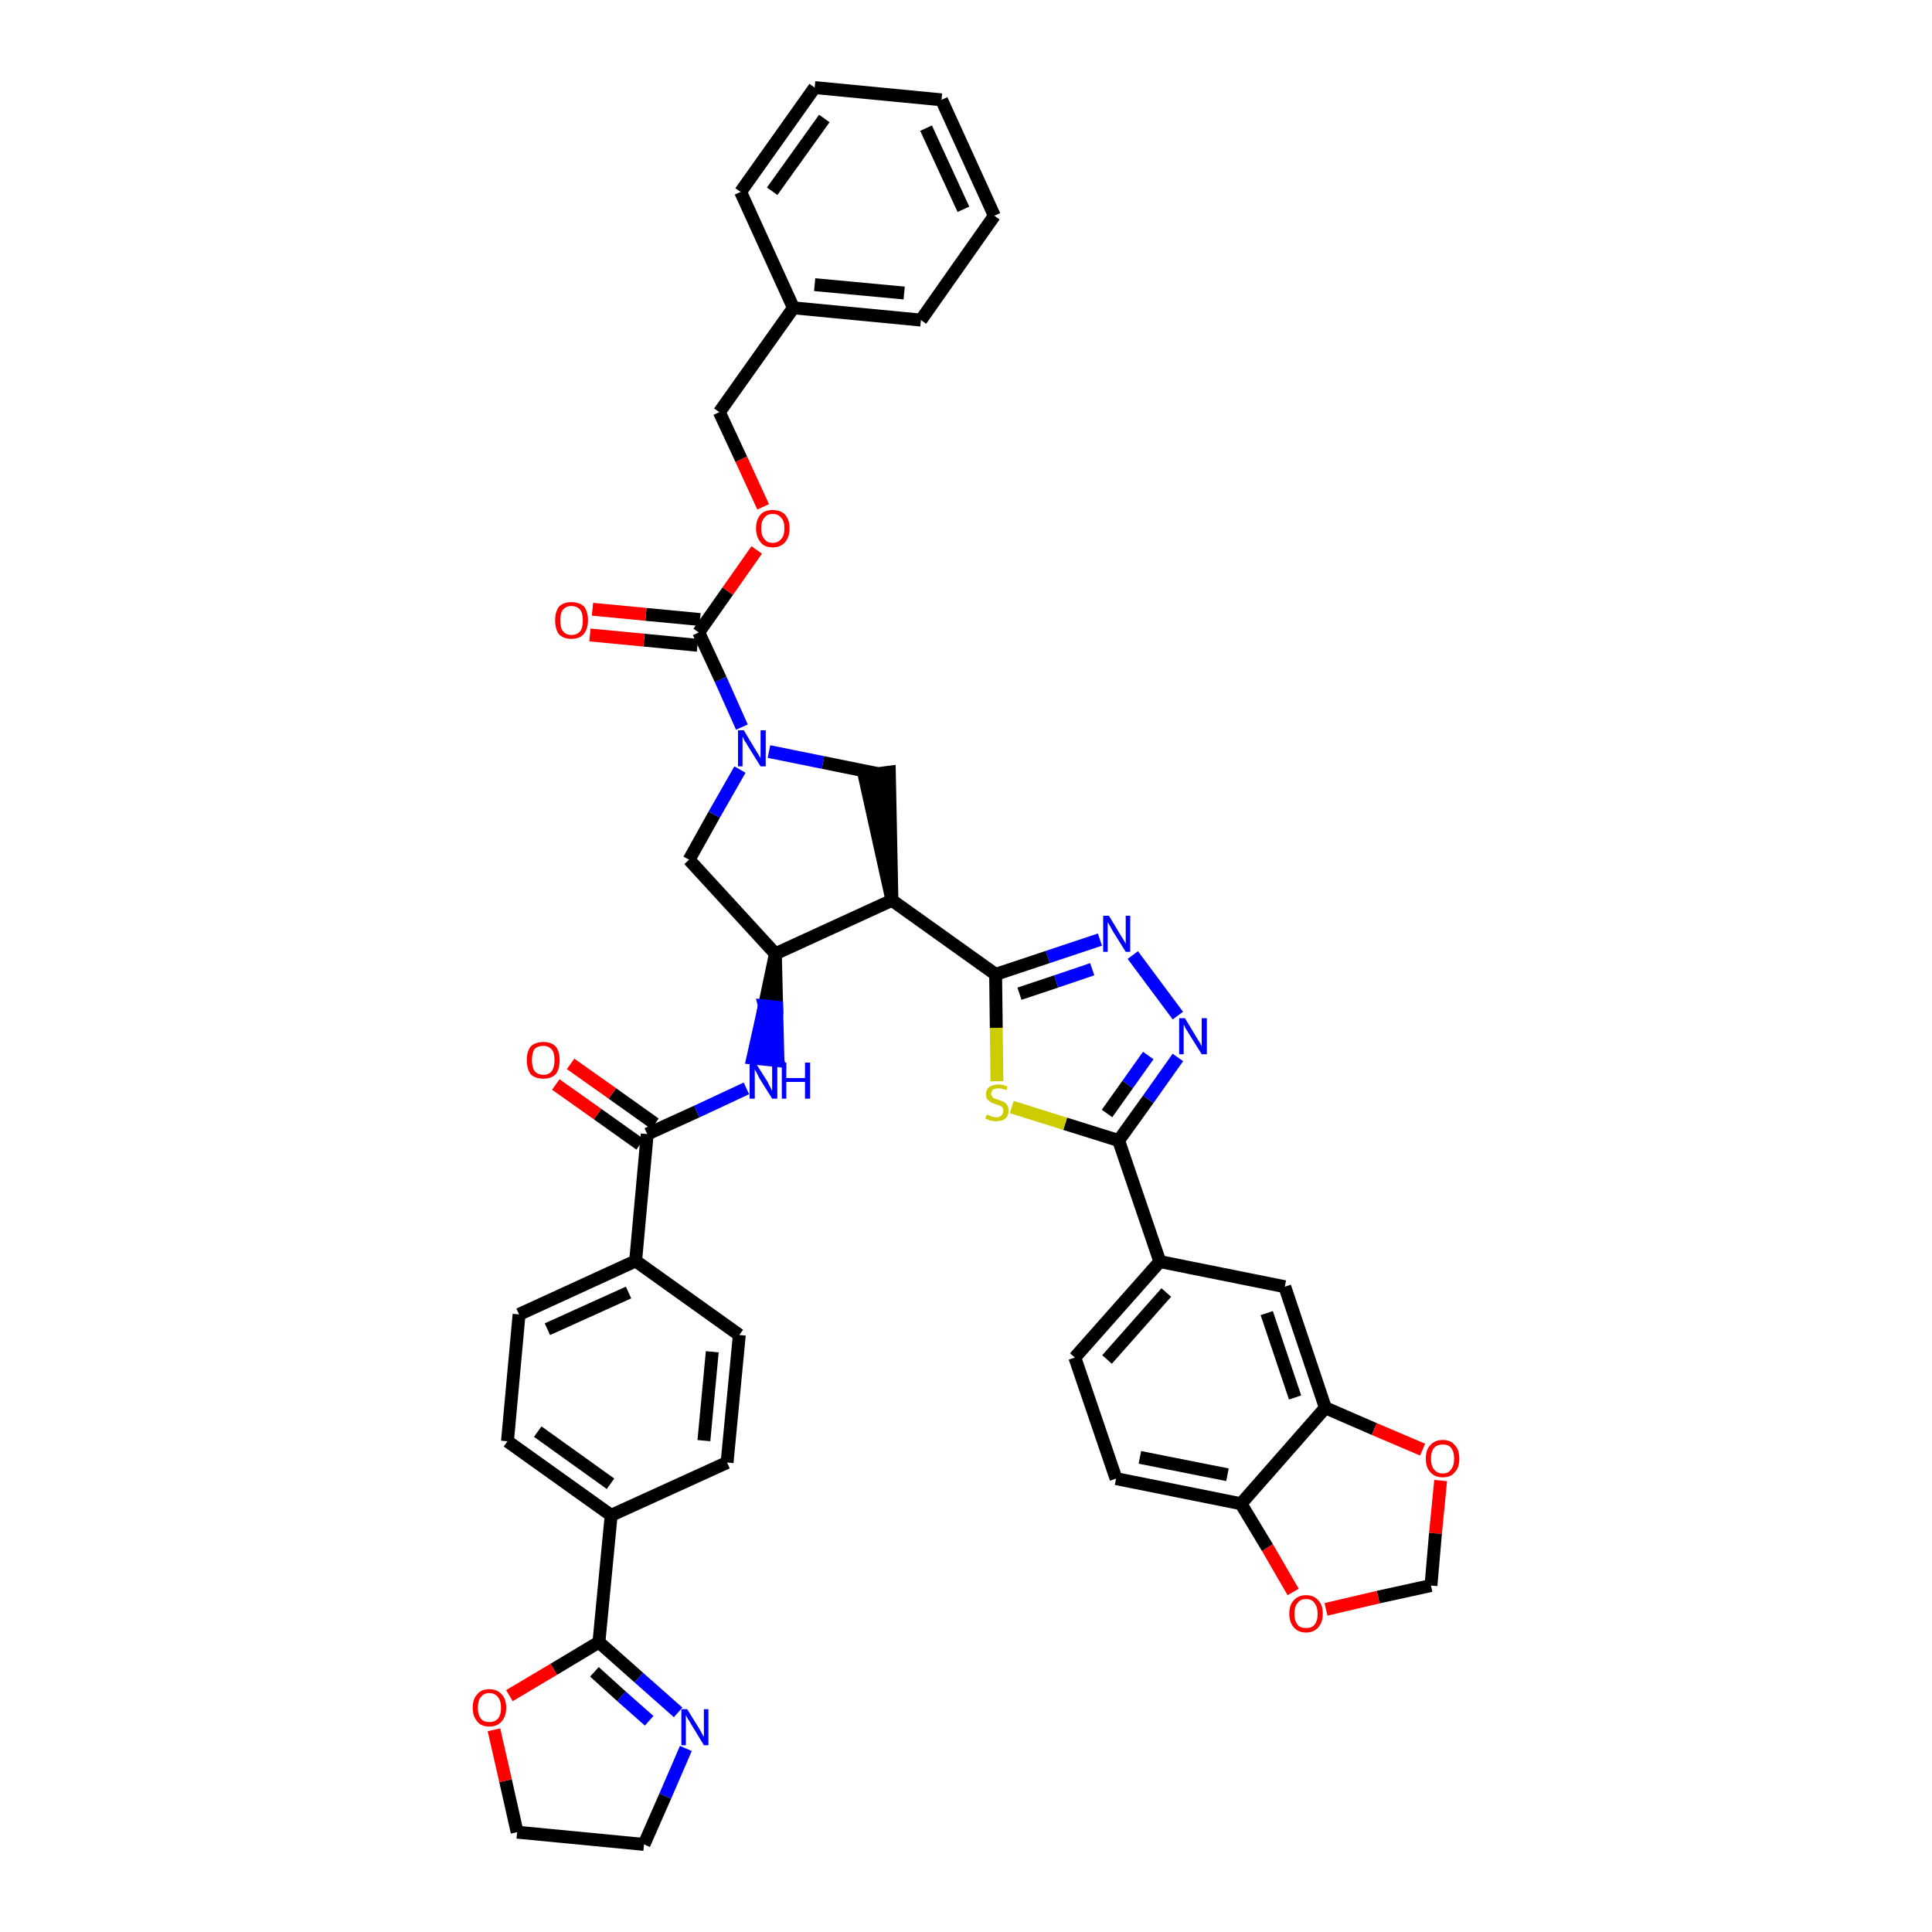 <?xml version='1.0' encoding='iso-8859-1'?>
<svg version='1.1' baseProfile='full'
              xmlns='http://www.w3.org/2000/svg'
                      xmlns:rdkit='http://www.rdkit.org/xml'
                      xmlns:xlink='http://www.w3.org/1999/xlink'
                  xml:space='preserve'
width='300px' height='300px' viewBox='0 0 300 300'>
<!-- END OF HEADER -->
<path class='bond-0 atom-0 atom-1' d='M 86.3,168.4 L 92.8,173.0' style='fill:none;fill-rule:evenodd;stroke:#FF0000;stroke-width:2.0px;stroke-linecap:butt;stroke-linejoin:miter;stroke-opacity:1' />
<path class='bond-0 atom-0 atom-1' d='M 92.8,173.0 L 99.4,177.7' style='fill:none;fill-rule:evenodd;stroke:#000000;stroke-width:2.0px;stroke-linecap:butt;stroke-linejoin:miter;stroke-opacity:1' />
<path class='bond-0 atom-0 atom-1' d='M 88.6,165.2 L 95.1,169.8' style='fill:none;fill-rule:evenodd;stroke:#FF0000;stroke-width:2.0px;stroke-linecap:butt;stroke-linejoin:miter;stroke-opacity:1' />
<path class='bond-0 atom-0 atom-1' d='M 95.1,169.8 L 101.7,174.5' style='fill:none;fill-rule:evenodd;stroke:#000000;stroke-width:2.0px;stroke-linecap:butt;stroke-linejoin:miter;stroke-opacity:1' />
<path class='bond-1 atom-1 atom-2' d='M 100.5,176.1 L 108.2,172.6' style='fill:none;fill-rule:evenodd;stroke:#000000;stroke-width:2.0px;stroke-linecap:butt;stroke-linejoin:miter;stroke-opacity:1' />
<path class='bond-1 atom-1 atom-2' d='M 108.2,172.6 L 115.9,169.0' style='fill:none;fill-rule:evenodd;stroke:#0000FF;stroke-width:2.0px;stroke-linecap:butt;stroke-linejoin:miter;stroke-opacity:1' />
<path class='bond-31 atom-1 atom-32' d='M 100.5,176.1 L 98.7,195.8' style='fill:none;fill-rule:evenodd;stroke:#000000;stroke-width:2.0px;stroke-linecap:butt;stroke-linejoin:miter;stroke-opacity:1' />
<path class='bond-2 atom-3 atom-2' d='M 120.4,148.1 L 118.7,156.2 L 120.6,156.4 Z' style='fill:#000000;fill-rule:evenodd;fill-opacity:1;stroke:#000000;stroke-width:2.0px;stroke-linecap:butt;stroke-linejoin:miter;stroke-opacity:1;' />
<path class='bond-2 atom-3 atom-2' d='M 118.7,156.2 L 120.8,164.7 L 116.9,164.3 Z' style='fill:#0000FF;fill-rule:evenodd;fill-opacity:1;stroke:#0000FF;stroke-width:2.0px;stroke-linecap:butt;stroke-linejoin:miter;stroke-opacity:1;' />
<path class='bond-2 atom-3 atom-2' d='M 118.7,156.2 L 120.6,156.4 L 120.8,164.7 Z' style='fill:#0000FF;fill-rule:evenodd;fill-opacity:1;stroke:#0000FF;stroke-width:2.0px;stroke-linecap:butt;stroke-linejoin:miter;stroke-opacity:1;' />
<path class='bond-3 atom-3 atom-4' d='M 120.4,148.1 L 107.0,133.5' style='fill:none;fill-rule:evenodd;stroke:#000000;stroke-width:2.0px;stroke-linecap:butt;stroke-linejoin:miter;stroke-opacity:1' />
<path class='bond-42 atom-17 atom-3' d='M 138.5,139.8 L 120.4,148.1' style='fill:none;fill-rule:evenodd;stroke:#000000;stroke-width:2.0px;stroke-linecap:butt;stroke-linejoin:miter;stroke-opacity:1' />
<path class='bond-4 atom-4 atom-5' d='M 107.0,133.5 L 110.9,126.5' style='fill:none;fill-rule:evenodd;stroke:#000000;stroke-width:2.0px;stroke-linecap:butt;stroke-linejoin:miter;stroke-opacity:1' />
<path class='bond-4 atom-4 atom-5' d='M 110.9,126.5 L 114.9,119.5' style='fill:none;fill-rule:evenodd;stroke:#0000FF;stroke-width:2.0px;stroke-linecap:butt;stroke-linejoin:miter;stroke-opacity:1' />
<path class='bond-5 atom-5 atom-6' d='M 115.2,112.9 L 111.9,105.5' style='fill:none;fill-rule:evenodd;stroke:#0000FF;stroke-width:2.0px;stroke-linecap:butt;stroke-linejoin:miter;stroke-opacity:1' />
<path class='bond-5 atom-5 atom-6' d='M 111.9,105.5 L 108.5,98.2' style='fill:none;fill-rule:evenodd;stroke:#000000;stroke-width:2.0px;stroke-linecap:butt;stroke-linejoin:miter;stroke-opacity:1' />
<path class='bond-15 atom-5 atom-16' d='M 119.4,116.7 L 127.8,118.4' style='fill:none;fill-rule:evenodd;stroke:#0000FF;stroke-width:2.0px;stroke-linecap:butt;stroke-linejoin:miter;stroke-opacity:1' />
<path class='bond-15 atom-5 atom-16' d='M 127.8,118.4 L 136.2,120.1' style='fill:none;fill-rule:evenodd;stroke:#000000;stroke-width:2.0px;stroke-linecap:butt;stroke-linejoin:miter;stroke-opacity:1' />
<path class='bond-6 atom-6 atom-7' d='M 108.7,96.2 L 100.3,95.4' style='fill:none;fill-rule:evenodd;stroke:#000000;stroke-width:2.0px;stroke-linecap:butt;stroke-linejoin:miter;stroke-opacity:1' />
<path class='bond-6 atom-6 atom-7' d='M 100.3,95.4 L 92.0,94.6' style='fill:none;fill-rule:evenodd;stroke:#FF0000;stroke-width:2.0px;stroke-linecap:butt;stroke-linejoin:miter;stroke-opacity:1' />
<path class='bond-6 atom-6 atom-7' d='M 108.3,100.2 L 100.0,99.4' style='fill:none;fill-rule:evenodd;stroke:#000000;stroke-width:2.0px;stroke-linecap:butt;stroke-linejoin:miter;stroke-opacity:1' />
<path class='bond-6 atom-6 atom-7' d='M 100.0,99.4 L 91.6,98.6' style='fill:none;fill-rule:evenodd;stroke:#FF0000;stroke-width:2.0px;stroke-linecap:butt;stroke-linejoin:miter;stroke-opacity:1' />
<path class='bond-7 atom-6 atom-8' d='M 108.5,98.2 L 113.0,91.8' style='fill:none;fill-rule:evenodd;stroke:#000000;stroke-width:2.0px;stroke-linecap:butt;stroke-linejoin:miter;stroke-opacity:1' />
<path class='bond-7 atom-6 atom-8' d='M 113.0,91.8 L 117.5,85.4' style='fill:none;fill-rule:evenodd;stroke:#FF0000;stroke-width:2.0px;stroke-linecap:butt;stroke-linejoin:miter;stroke-opacity:1' />
<path class='bond-8 atom-8 atom-9' d='M 118.5,78.7 L 115.1,71.3' style='fill:none;fill-rule:evenodd;stroke:#FF0000;stroke-width:2.0px;stroke-linecap:butt;stroke-linejoin:miter;stroke-opacity:1' />
<path class='bond-8 atom-8 atom-9' d='M 115.1,71.3 L 111.7,64.0' style='fill:none;fill-rule:evenodd;stroke:#000000;stroke-width:2.0px;stroke-linecap:butt;stroke-linejoin:miter;stroke-opacity:1' />
<path class='bond-9 atom-9 atom-10' d='M 111.7,64.0 L 123.2,47.8' style='fill:none;fill-rule:evenodd;stroke:#000000;stroke-width:2.0px;stroke-linecap:butt;stroke-linejoin:miter;stroke-opacity:1' />
<path class='bond-10 atom-10 atom-11' d='M 123.2,47.8 L 143.0,49.7' style='fill:none;fill-rule:evenodd;stroke:#000000;stroke-width:2.0px;stroke-linecap:butt;stroke-linejoin:miter;stroke-opacity:1' />
<path class='bond-10 atom-10 atom-11' d='M 126.5,44.2 L 140.4,45.5' style='fill:none;fill-rule:evenodd;stroke:#000000;stroke-width:2.0px;stroke-linecap:butt;stroke-linejoin:miter;stroke-opacity:1' />
<path class='bond-45 atom-15 atom-10' d='M 115.0,29.8 L 123.2,47.8' style='fill:none;fill-rule:evenodd;stroke:#000000;stroke-width:2.0px;stroke-linecap:butt;stroke-linejoin:miter;stroke-opacity:1' />
<path class='bond-11 atom-11 atom-12' d='M 143.0,49.7 L 154.4,33.5' style='fill:none;fill-rule:evenodd;stroke:#000000;stroke-width:2.0px;stroke-linecap:butt;stroke-linejoin:miter;stroke-opacity:1' />
<path class='bond-12 atom-12 atom-13' d='M 154.4,33.5 L 146.2,15.5' style='fill:none;fill-rule:evenodd;stroke:#000000;stroke-width:2.0px;stroke-linecap:butt;stroke-linejoin:miter;stroke-opacity:1' />
<path class='bond-12 atom-12 atom-13' d='M 149.6,32.5 L 143.8,19.9' style='fill:none;fill-rule:evenodd;stroke:#000000;stroke-width:2.0px;stroke-linecap:butt;stroke-linejoin:miter;stroke-opacity:1' />
<path class='bond-13 atom-13 atom-14' d='M 146.2,15.5 L 126.5,13.6' style='fill:none;fill-rule:evenodd;stroke:#000000;stroke-width:2.0px;stroke-linecap:butt;stroke-linejoin:miter;stroke-opacity:1' />
<path class='bond-14 atom-14 atom-15' d='M 126.5,13.6 L 115.0,29.8' style='fill:none;fill-rule:evenodd;stroke:#000000;stroke-width:2.0px;stroke-linecap:butt;stroke-linejoin:miter;stroke-opacity:1' />
<path class='bond-14 atom-14 atom-15' d='M 128.0,18.4 L 119.9,29.7' style='fill:none;fill-rule:evenodd;stroke:#000000;stroke-width:2.0px;stroke-linecap:butt;stroke-linejoin:miter;stroke-opacity:1' />
<path class='bond-16 atom-17 atom-16' d='M 138.5,139.8 L 138.1,119.9 L 134.2,120.4 Z' style='fill:#000000;fill-rule:evenodd;fill-opacity:1;stroke:#000000;stroke-width:2.0px;stroke-linecap:butt;stroke-linejoin:miter;stroke-opacity:1;' />
<path class='bond-17 atom-17 atom-18' d='M 138.5,139.8 L 154.6,151.3' style='fill:none;fill-rule:evenodd;stroke:#000000;stroke-width:2.0px;stroke-linecap:butt;stroke-linejoin:miter;stroke-opacity:1' />
<path class='bond-18 atom-18 atom-19' d='M 154.6,151.3 L 162.7,148.6' style='fill:none;fill-rule:evenodd;stroke:#000000;stroke-width:2.0px;stroke-linecap:butt;stroke-linejoin:miter;stroke-opacity:1' />
<path class='bond-18 atom-18 atom-19' d='M 162.7,148.6 L 170.8,145.9' style='fill:none;fill-rule:evenodd;stroke:#0000FF;stroke-width:2.0px;stroke-linecap:butt;stroke-linejoin:miter;stroke-opacity:1' />
<path class='bond-18 atom-18 atom-19' d='M 158.3,154.3 L 164.0,152.4' style='fill:none;fill-rule:evenodd;stroke:#000000;stroke-width:2.0px;stroke-linecap:butt;stroke-linejoin:miter;stroke-opacity:1' />
<path class='bond-18 atom-18 atom-19' d='M 164.0,152.4 L 169.6,150.5' style='fill:none;fill-rule:evenodd;stroke:#0000FF;stroke-width:2.0px;stroke-linecap:butt;stroke-linejoin:miter;stroke-opacity:1' />
<path class='bond-43 atom-31 atom-18' d='M 154.8,167.9 L 154.7,159.6' style='fill:none;fill-rule:evenodd;stroke:#CCCC00;stroke-width:2.0px;stroke-linecap:butt;stroke-linejoin:miter;stroke-opacity:1' />
<path class='bond-43 atom-31 atom-18' d='M 154.7,159.6 L 154.6,151.3' style='fill:none;fill-rule:evenodd;stroke:#000000;stroke-width:2.0px;stroke-linecap:butt;stroke-linejoin:miter;stroke-opacity:1' />
<path class='bond-19 atom-19 atom-20' d='M 175.9,148.3 L 182.9,157.7' style='fill:none;fill-rule:evenodd;stroke:#0000FF;stroke-width:2.0px;stroke-linecap:butt;stroke-linejoin:miter;stroke-opacity:1' />
<path class='bond-20 atom-20 atom-21' d='M 182.9,164.2 L 178.3,170.7' style='fill:none;fill-rule:evenodd;stroke:#0000FF;stroke-width:2.0px;stroke-linecap:butt;stroke-linejoin:miter;stroke-opacity:1' />
<path class='bond-20 atom-20 atom-21' d='M 178.3,170.7 L 173.7,177.1' style='fill:none;fill-rule:evenodd;stroke:#000000;stroke-width:2.0px;stroke-linecap:butt;stroke-linejoin:miter;stroke-opacity:1' />
<path class='bond-20 atom-20 atom-21' d='M 178.3,163.9 L 175.1,168.4' style='fill:none;fill-rule:evenodd;stroke:#0000FF;stroke-width:2.0px;stroke-linecap:butt;stroke-linejoin:miter;stroke-opacity:1' />
<path class='bond-20 atom-20 atom-21' d='M 175.1,168.4 L 171.9,172.9' style='fill:none;fill-rule:evenodd;stroke:#000000;stroke-width:2.0px;stroke-linecap:butt;stroke-linejoin:miter;stroke-opacity:1' />
<path class='bond-21 atom-21 atom-22' d='M 173.7,177.1 L 180.1,195.9' style='fill:none;fill-rule:evenodd;stroke:#000000;stroke-width:2.0px;stroke-linecap:butt;stroke-linejoin:miter;stroke-opacity:1' />
<path class='bond-30 atom-21 atom-31' d='M 173.7,177.1 L 165.4,174.5' style='fill:none;fill-rule:evenodd;stroke:#000000;stroke-width:2.0px;stroke-linecap:butt;stroke-linejoin:miter;stroke-opacity:1' />
<path class='bond-30 atom-21 atom-31' d='M 165.4,174.5 L 157.1,171.9' style='fill:none;fill-rule:evenodd;stroke:#CCCC00;stroke-width:2.0px;stroke-linecap:butt;stroke-linejoin:miter;stroke-opacity:1' />
<path class='bond-22 atom-22 atom-23' d='M 180.1,195.9 L 166.9,210.8' style='fill:none;fill-rule:evenodd;stroke:#000000;stroke-width:2.0px;stroke-linecap:butt;stroke-linejoin:miter;stroke-opacity:1' />
<path class='bond-22 atom-22 atom-23' d='M 181.1,200.7 L 171.9,211.1' style='fill:none;fill-rule:evenodd;stroke:#000000;stroke-width:2.0px;stroke-linecap:butt;stroke-linejoin:miter;stroke-opacity:1' />
<path class='bond-46 atom-27 atom-22' d='M 199.5,199.8 L 180.1,195.9' style='fill:none;fill-rule:evenodd;stroke:#000000;stroke-width:2.0px;stroke-linecap:butt;stroke-linejoin:miter;stroke-opacity:1' />
<path class='bond-23 atom-23 atom-24' d='M 166.9,210.8 L 173.3,229.6' style='fill:none;fill-rule:evenodd;stroke:#000000;stroke-width:2.0px;stroke-linecap:butt;stroke-linejoin:miter;stroke-opacity:1' />
<path class='bond-24 atom-24 atom-25' d='M 173.3,229.6 L 192.7,233.5' style='fill:none;fill-rule:evenodd;stroke:#000000;stroke-width:2.0px;stroke-linecap:butt;stroke-linejoin:miter;stroke-opacity:1' />
<path class='bond-24 atom-24 atom-25' d='M 177.0,226.3 L 190.6,229.0' style='fill:none;fill-rule:evenodd;stroke:#000000;stroke-width:2.0px;stroke-linecap:butt;stroke-linejoin:miter;stroke-opacity:1' />
<path class='bond-25 atom-25 atom-26' d='M 192.7,233.5 L 205.8,218.6' style='fill:none;fill-rule:evenodd;stroke:#000000;stroke-width:2.0px;stroke-linecap:butt;stroke-linejoin:miter;stroke-opacity:1' />
<path class='bond-48 atom-30 atom-25' d='M 200.8,247.2 L 196.8,240.3' style='fill:none;fill-rule:evenodd;stroke:#FF0000;stroke-width:2.0px;stroke-linecap:butt;stroke-linejoin:miter;stroke-opacity:1' />
<path class='bond-48 atom-30 atom-25' d='M 196.8,240.3 L 192.7,233.5' style='fill:none;fill-rule:evenodd;stroke:#000000;stroke-width:2.0px;stroke-linecap:butt;stroke-linejoin:miter;stroke-opacity:1' />
<path class='bond-26 atom-26 atom-27' d='M 205.8,218.6 L 199.5,199.8' style='fill:none;fill-rule:evenodd;stroke:#000000;stroke-width:2.0px;stroke-linecap:butt;stroke-linejoin:miter;stroke-opacity:1' />
<path class='bond-26 atom-26 atom-27' d='M 201.1,217.0 L 196.7,203.9' style='fill:none;fill-rule:evenodd;stroke:#000000;stroke-width:2.0px;stroke-linecap:butt;stroke-linejoin:miter;stroke-opacity:1' />
<path class='bond-27 atom-26 atom-28' d='M 205.8,218.6 L 213.4,221.9' style='fill:none;fill-rule:evenodd;stroke:#000000;stroke-width:2.0px;stroke-linecap:butt;stroke-linejoin:miter;stroke-opacity:1' />
<path class='bond-27 atom-26 atom-28' d='M 213.4,221.9 L 220.9,225.1' style='fill:none;fill-rule:evenodd;stroke:#FF0000;stroke-width:2.0px;stroke-linecap:butt;stroke-linejoin:miter;stroke-opacity:1' />
<path class='bond-28 atom-28 atom-29' d='M 223.7,229.9 L 222.9,238.1' style='fill:none;fill-rule:evenodd;stroke:#FF0000;stroke-width:2.0px;stroke-linecap:butt;stroke-linejoin:miter;stroke-opacity:1' />
<path class='bond-28 atom-28 atom-29' d='M 222.9,238.1 L 222.2,246.2' style='fill:none;fill-rule:evenodd;stroke:#000000;stroke-width:2.0px;stroke-linecap:butt;stroke-linejoin:miter;stroke-opacity:1' />
<path class='bond-29 atom-29 atom-30' d='M 222.2,246.2 L 214.0,248.0' style='fill:none;fill-rule:evenodd;stroke:#000000;stroke-width:2.0px;stroke-linecap:butt;stroke-linejoin:miter;stroke-opacity:1' />
<path class='bond-29 atom-29 atom-30' d='M 214.0,248.0 L 205.9,249.9' style='fill:none;fill-rule:evenodd;stroke:#FF0000;stroke-width:2.0px;stroke-linecap:butt;stroke-linejoin:miter;stroke-opacity:1' />
<path class='bond-32 atom-32 atom-33' d='M 98.7,195.8 L 80.6,204.1' style='fill:none;fill-rule:evenodd;stroke:#000000;stroke-width:2.0px;stroke-linecap:butt;stroke-linejoin:miter;stroke-opacity:1' />
<path class='bond-32 atom-32 atom-33' d='M 97.6,200.7 L 85.0,206.4' style='fill:none;fill-rule:evenodd;stroke:#000000;stroke-width:2.0px;stroke-linecap:butt;stroke-linejoin:miter;stroke-opacity:1' />
<path class='bond-44 atom-42 atom-32' d='M 114.8,207.3 L 98.7,195.8' style='fill:none;fill-rule:evenodd;stroke:#000000;stroke-width:2.0px;stroke-linecap:butt;stroke-linejoin:miter;stroke-opacity:1' />
<path class='bond-33 atom-33 atom-34' d='M 80.6,204.1 L 78.8,223.8' style='fill:none;fill-rule:evenodd;stroke:#000000;stroke-width:2.0px;stroke-linecap:butt;stroke-linejoin:miter;stroke-opacity:1' />
<path class='bond-34 atom-34 atom-35' d='M 78.8,223.8 L 94.9,235.3' style='fill:none;fill-rule:evenodd;stroke:#000000;stroke-width:2.0px;stroke-linecap:butt;stroke-linejoin:miter;stroke-opacity:1' />
<path class='bond-34 atom-34 atom-35' d='M 83.5,222.3 L 94.8,230.4' style='fill:none;fill-rule:evenodd;stroke:#000000;stroke-width:2.0px;stroke-linecap:butt;stroke-linejoin:miter;stroke-opacity:1' />
<path class='bond-35 atom-35 atom-36' d='M 94.9,235.3 L 93.0,255.0' style='fill:none;fill-rule:evenodd;stroke:#000000;stroke-width:2.0px;stroke-linecap:butt;stroke-linejoin:miter;stroke-opacity:1' />
<path class='bond-40 atom-35 atom-41' d='M 94.9,235.3 L 112.9,227.1' style='fill:none;fill-rule:evenodd;stroke:#000000;stroke-width:2.0px;stroke-linecap:butt;stroke-linejoin:miter;stroke-opacity:1' />
<path class='bond-36 atom-36 atom-37' d='M 93.0,255.0 L 99.2,260.5' style='fill:none;fill-rule:evenodd;stroke:#000000;stroke-width:2.0px;stroke-linecap:butt;stroke-linejoin:miter;stroke-opacity:1' />
<path class='bond-36 atom-36 atom-37' d='M 99.2,260.5 L 105.3,265.9' style='fill:none;fill-rule:evenodd;stroke:#0000FF;stroke-width:2.0px;stroke-linecap:butt;stroke-linejoin:miter;stroke-opacity:1' />
<path class='bond-36 atom-36 atom-37' d='M 92.3,259.6 L 96.5,263.4' style='fill:none;fill-rule:evenodd;stroke:#000000;stroke-width:2.0px;stroke-linecap:butt;stroke-linejoin:miter;stroke-opacity:1' />
<path class='bond-36 atom-36 atom-37' d='M 96.5,263.4 L 100.8,267.2' style='fill:none;fill-rule:evenodd;stroke:#0000FF;stroke-width:2.0px;stroke-linecap:butt;stroke-linejoin:miter;stroke-opacity:1' />
<path class='bond-47 atom-40 atom-36' d='M 79.1,263.3 L 86.0,259.2' style='fill:none;fill-rule:evenodd;stroke:#FF0000;stroke-width:2.0px;stroke-linecap:butt;stroke-linejoin:miter;stroke-opacity:1' />
<path class='bond-47 atom-40 atom-36' d='M 86.0,259.2 L 93.0,255.0' style='fill:none;fill-rule:evenodd;stroke:#000000;stroke-width:2.0px;stroke-linecap:butt;stroke-linejoin:miter;stroke-opacity:1' />
<path class='bond-37 atom-37 atom-38' d='M 106.5,271.5 L 103.3,278.9' style='fill:none;fill-rule:evenodd;stroke:#0000FF;stroke-width:2.0px;stroke-linecap:butt;stroke-linejoin:miter;stroke-opacity:1' />
<path class='bond-37 atom-37 atom-38' d='M 103.3,278.9 L 100.0,286.4' style='fill:none;fill-rule:evenodd;stroke:#000000;stroke-width:2.0px;stroke-linecap:butt;stroke-linejoin:miter;stroke-opacity:1' />
<path class='bond-38 atom-38 atom-39' d='M 100.0,286.4 L 80.3,284.5' style='fill:none;fill-rule:evenodd;stroke:#000000;stroke-width:2.0px;stroke-linecap:butt;stroke-linejoin:miter;stroke-opacity:1' />
<path class='bond-39 atom-39 atom-40' d='M 80.3,284.5 L 78.5,276.5' style='fill:none;fill-rule:evenodd;stroke:#000000;stroke-width:2.0px;stroke-linecap:butt;stroke-linejoin:miter;stroke-opacity:1' />
<path class='bond-39 atom-39 atom-40' d='M 78.5,276.5 L 76.7,268.6' style='fill:none;fill-rule:evenodd;stroke:#FF0000;stroke-width:2.0px;stroke-linecap:butt;stroke-linejoin:miter;stroke-opacity:1' />
<path class='bond-41 atom-41 atom-42' d='M 112.9,227.1 L 114.8,207.3' style='fill:none;fill-rule:evenodd;stroke:#000000;stroke-width:2.0px;stroke-linecap:butt;stroke-linejoin:miter;stroke-opacity:1' />
<path class='bond-41 atom-41 atom-42' d='M 109.3,223.7 L 110.6,209.9' style='fill:none;fill-rule:evenodd;stroke:#000000;stroke-width:2.0px;stroke-linecap:butt;stroke-linejoin:miter;stroke-opacity:1' />
<path  class='atom-0' d='M 81.8 164.6
Q 81.8 163.3, 82.4 162.5
Q 83.1 161.8, 84.4 161.8
Q 85.6 161.8, 86.3 162.5
Q 86.9 163.3, 86.9 164.6
Q 86.9 166.0, 86.3 166.8
Q 85.6 167.5, 84.4 167.5
Q 83.1 167.5, 82.4 166.8
Q 81.8 166.0, 81.8 164.6
M 84.4 166.9
Q 85.2 166.9, 85.7 166.3
Q 86.1 165.7, 86.1 164.6
Q 86.1 163.5, 85.7 163.0
Q 85.2 162.4, 84.4 162.4
Q 83.5 162.4, 83.0 162.9
Q 82.6 163.5, 82.6 164.6
Q 82.6 165.7, 83.0 166.3
Q 83.5 166.9, 84.4 166.9
' fill='#FF0000'/>
<path  class='atom-2' d='M 117.3 165.0
L 119.2 168.0
Q 119.3 168.3, 119.6 168.8
Q 119.9 169.4, 119.9 169.4
L 119.9 165.0
L 120.7 165.0
L 120.7 170.6
L 119.9 170.6
L 117.9 167.4
Q 117.7 167.0, 117.5 166.6
Q 117.2 166.1, 117.2 166.0
L 117.2 170.6
L 116.4 170.6
L 116.4 165.0
L 117.3 165.0
' fill='#0000FF'/>
<path  class='atom-2' d='M 121.4 165.0
L 122.1 165.0
L 122.1 167.4
L 125.0 167.4
L 125.0 165.0
L 125.8 165.0
L 125.8 170.6
L 125.0 170.6
L 125.0 168.0
L 122.1 168.0
L 122.1 170.6
L 121.4 170.6
L 121.4 165.0
' fill='#0000FF'/>
<path  class='atom-5' d='M 115.5 113.4
L 117.3 116.4
Q 117.5 116.7, 117.8 117.2
Q 118.1 117.7, 118.1 117.8
L 118.1 113.4
L 118.9 113.4
L 118.9 119.0
L 118.1 119.0
L 116.1 115.8
Q 115.9 115.4, 115.6 115.0
Q 115.4 114.5, 115.3 114.4
L 115.3 119.0
L 114.6 119.0
L 114.6 113.4
L 115.5 113.4
' fill='#0000FF'/>
<path  class='atom-7' d='M 86.2 96.3
Q 86.2 95.0, 86.8 94.2
Q 87.5 93.5, 88.7 93.5
Q 90.0 93.5, 90.7 94.2
Q 91.3 95.0, 91.3 96.3
Q 91.3 97.7, 90.6 98.5
Q 90.0 99.2, 88.7 99.2
Q 87.5 99.2, 86.8 98.5
Q 86.2 97.7, 86.2 96.3
M 88.7 98.6
Q 89.6 98.6, 90.1 98.0
Q 90.5 97.5, 90.5 96.3
Q 90.5 95.2, 90.1 94.7
Q 89.6 94.1, 88.7 94.1
Q 87.9 94.1, 87.4 94.7
Q 87.0 95.2, 87.0 96.3
Q 87.0 97.5, 87.4 98.0
Q 87.9 98.6, 88.7 98.6
' fill='#FF0000'/>
<path  class='atom-8' d='M 117.4 82.0
Q 117.4 80.7, 118.1 79.9
Q 118.7 79.2, 120.0 79.2
Q 121.2 79.2, 121.9 79.9
Q 122.6 80.7, 122.6 82.0
Q 122.6 83.4, 121.9 84.2
Q 121.2 85.0, 120.0 85.0
Q 118.7 85.0, 118.1 84.2
Q 117.4 83.4, 117.4 82.0
M 120.0 84.3
Q 120.8 84.3, 121.3 83.7
Q 121.8 83.2, 121.8 82.0
Q 121.8 80.9, 121.3 80.4
Q 120.8 79.8, 120.0 79.8
Q 119.1 79.8, 118.7 80.4
Q 118.2 80.9, 118.2 82.0
Q 118.2 83.2, 118.7 83.7
Q 119.1 84.3, 120.0 84.3
' fill='#FF0000'/>
<path  class='atom-19' d='M 172.2 142.2
L 174.0 145.2
Q 174.2 145.5, 174.5 146.0
Q 174.8 146.5, 174.8 146.6
L 174.8 142.2
L 175.5 142.2
L 175.5 147.8
L 174.8 147.8
L 172.8 144.6
Q 172.6 144.2, 172.3 143.7
Q 172.1 143.3, 172.0 143.2
L 172.0 147.8
L 171.3 147.8
L 171.3 142.2
L 172.2 142.2
' fill='#0000FF'/>
<path  class='atom-20' d='M 184.0 158.1
L 185.8 161.1
Q 186.0 161.4, 186.3 161.9
Q 186.6 162.4, 186.6 162.5
L 186.6 158.1
L 187.4 158.1
L 187.4 163.7
L 186.6 163.7
L 184.6 160.5
Q 184.4 160.1, 184.1 159.7
Q 183.9 159.2, 183.8 159.1
L 183.8 163.7
L 183.1 163.7
L 183.1 158.1
L 184.0 158.1
' fill='#0000FF'/>
<path  class='atom-28' d='M 221.4 226.5
Q 221.4 225.1, 222.1 224.4
Q 222.8 223.6, 224.0 223.6
Q 225.3 223.6, 225.9 224.4
Q 226.6 225.1, 226.6 226.5
Q 226.6 227.9, 225.9 228.6
Q 225.3 229.4, 224.0 229.4
Q 222.8 229.4, 222.1 228.6
Q 221.4 227.9, 221.4 226.5
M 224.0 228.8
Q 224.9 228.8, 225.3 228.2
Q 225.8 227.6, 225.8 226.5
Q 225.8 225.4, 225.3 224.8
Q 224.9 224.3, 224.0 224.3
Q 223.2 224.3, 222.7 224.8
Q 222.2 225.4, 222.2 226.5
Q 222.2 227.6, 222.7 228.2
Q 223.2 228.8, 224.0 228.8
' fill='#FF0000'/>
<path  class='atom-30' d='M 200.2 250.6
Q 200.2 249.2, 200.9 248.5
Q 201.6 247.7, 202.8 247.7
Q 204.0 247.7, 204.7 248.5
Q 205.4 249.2, 205.4 250.6
Q 205.4 251.9, 204.7 252.7
Q 204.0 253.5, 202.8 253.5
Q 201.6 253.5, 200.9 252.7
Q 200.2 251.9, 200.2 250.6
M 202.8 252.8
Q 203.7 252.8, 204.1 252.3
Q 204.6 251.7, 204.6 250.6
Q 204.6 249.5, 204.1 248.9
Q 203.7 248.3, 202.8 248.3
Q 201.9 248.3, 201.5 248.9
Q 201.0 249.4, 201.0 250.6
Q 201.0 251.7, 201.5 252.3
Q 201.9 252.8, 202.8 252.8
' fill='#FF0000'/>
<path  class='atom-31' d='M 153.2 173.1
Q 153.3 173.1, 153.6 173.2
Q 153.8 173.3, 154.1 173.4
Q 154.4 173.5, 154.7 173.5
Q 155.2 173.5, 155.5 173.2
Q 155.8 172.9, 155.8 172.5
Q 155.8 172.2, 155.7 172.0
Q 155.5 171.8, 155.3 171.7
Q 155.1 171.6, 154.7 171.5
Q 154.2 171.3, 153.9 171.2
Q 153.6 171.0, 153.3 170.7
Q 153.1 170.4, 153.1 169.9
Q 153.1 169.2, 153.6 168.8
Q 154.1 168.4, 155.1 168.4
Q 155.7 168.4, 156.4 168.7
L 156.3 169.3
Q 155.6 169.0, 155.1 169.0
Q 154.5 169.0, 154.2 169.2
Q 153.9 169.5, 153.9 169.8
Q 153.9 170.1, 154.1 170.3
Q 154.2 170.5, 154.5 170.6
Q 154.7 170.7, 155.1 170.8
Q 155.6 171.0, 155.9 171.1
Q 156.2 171.3, 156.4 171.6
Q 156.6 171.9, 156.6 172.5
Q 156.6 173.3, 156.1 173.7
Q 155.6 174.1, 154.7 174.1
Q 154.2 174.1, 153.8 174.0
Q 153.5 173.9, 153.0 173.7
L 153.2 173.1
' fill='#CCCC00'/>
<path  class='atom-37' d='M 106.7 265.4
L 108.5 268.3
Q 108.7 268.6, 109.0 269.2
Q 109.3 269.7, 109.3 269.7
L 109.3 265.4
L 110.0 265.4
L 110.0 271.0
L 109.3 271.0
L 107.3 267.7
Q 107.1 267.3, 106.8 266.9
Q 106.6 266.5, 106.5 266.3
L 106.5 271.0
L 105.8 271.0
L 105.8 265.4
L 106.7 265.4
' fill='#0000FF'/>
<path  class='atom-40' d='M 73.4 265.2
Q 73.4 263.8, 74.1 263.1
Q 74.7 262.3, 76.0 262.3
Q 77.2 262.3, 77.9 263.1
Q 78.6 263.8, 78.6 265.2
Q 78.6 266.5, 77.9 267.3
Q 77.2 268.1, 76.0 268.1
Q 74.7 268.1, 74.1 267.3
Q 73.4 266.5, 73.4 265.2
M 76.0 267.4
Q 76.8 267.4, 77.3 266.9
Q 77.8 266.3, 77.8 265.2
Q 77.8 264.1, 77.3 263.5
Q 76.8 262.9, 76.0 262.9
Q 75.1 262.9, 74.7 263.5
Q 74.2 264.0, 74.2 265.2
Q 74.2 266.3, 74.7 266.9
Q 75.1 267.4, 76.0 267.4
' fill='#FF0000'/>
</svg>
